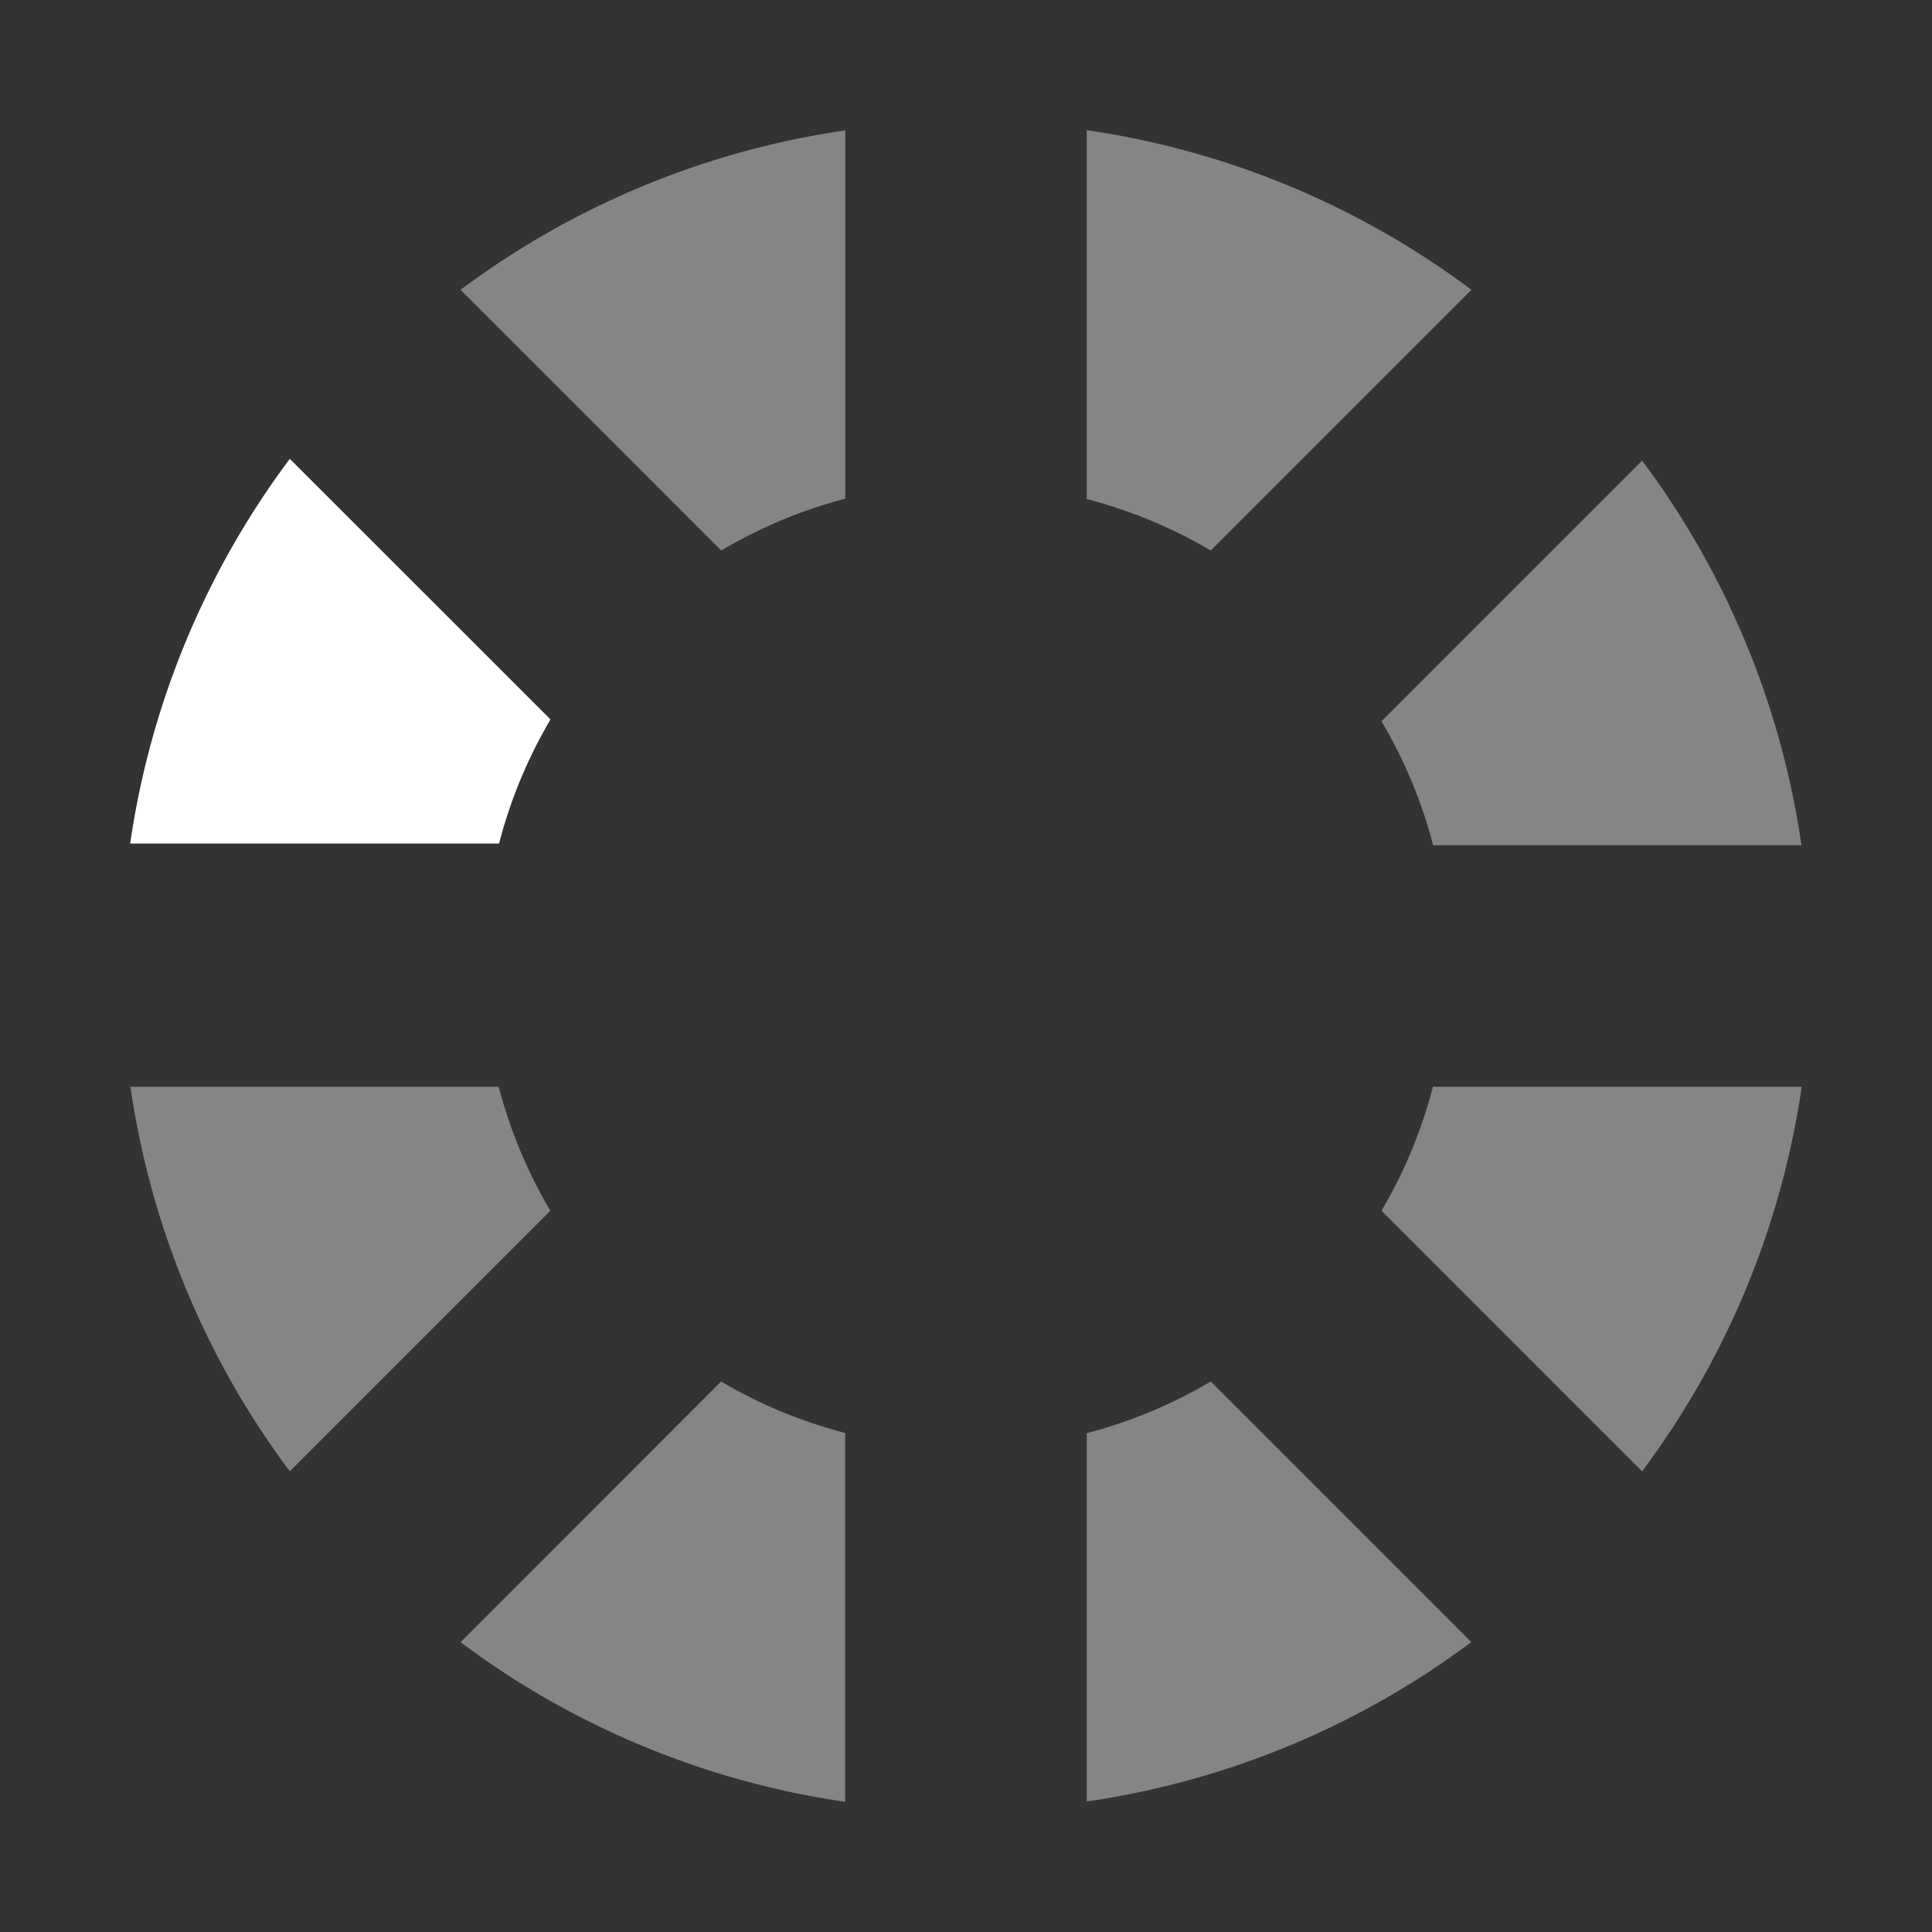 <svg xmlns="http://www.w3.org/2000/svg" width="16" height="16"><rect width="100%" height="100%" fill="#333333" stroke="none"/><g fill="#ffffff"><path fill-opacity=".4" d="M9 1.078v3.055a4 4 0 0 1 1.027.426L12.186 2.4A7 7 0 0 0 9 1.078zM7 1.08A7 7 0 0 0 3.814 2.4l2.159 2.159A4 4 0 0 1 7 4.13V1.079zm6.6 2.734-2.159 2.159A4 4 0 0 1 11.869 7h3.05a7 7 0 0 0-1.32-3.186zM1.08 9a7 7 0 0 0 1.32 3.185l2.158-2.158A4 4 0 0 1 4.13 9H1.08zm10.787 0a4 4 0 0 1-.426 1.027l2.158 2.158A7 7 0 0 0 14.921 9h-3.054zm-5.895 2.441L3.814 13.6a7 7 0 0 0 3.185 1.322v-3.055a4 4 0 0 1-1.027-.426zm4.055 0A4 4 0 0 1 9 11.869v3.05a7 7 0 0 0 3.185-1.32l-2.158-2.158z"/><path d="M2.4 3.8a7 7 0 0 0-1.322 3.186h3.055a4 4 0 0 1 .426-1.028L2.4 3.8z"/></g></svg>
